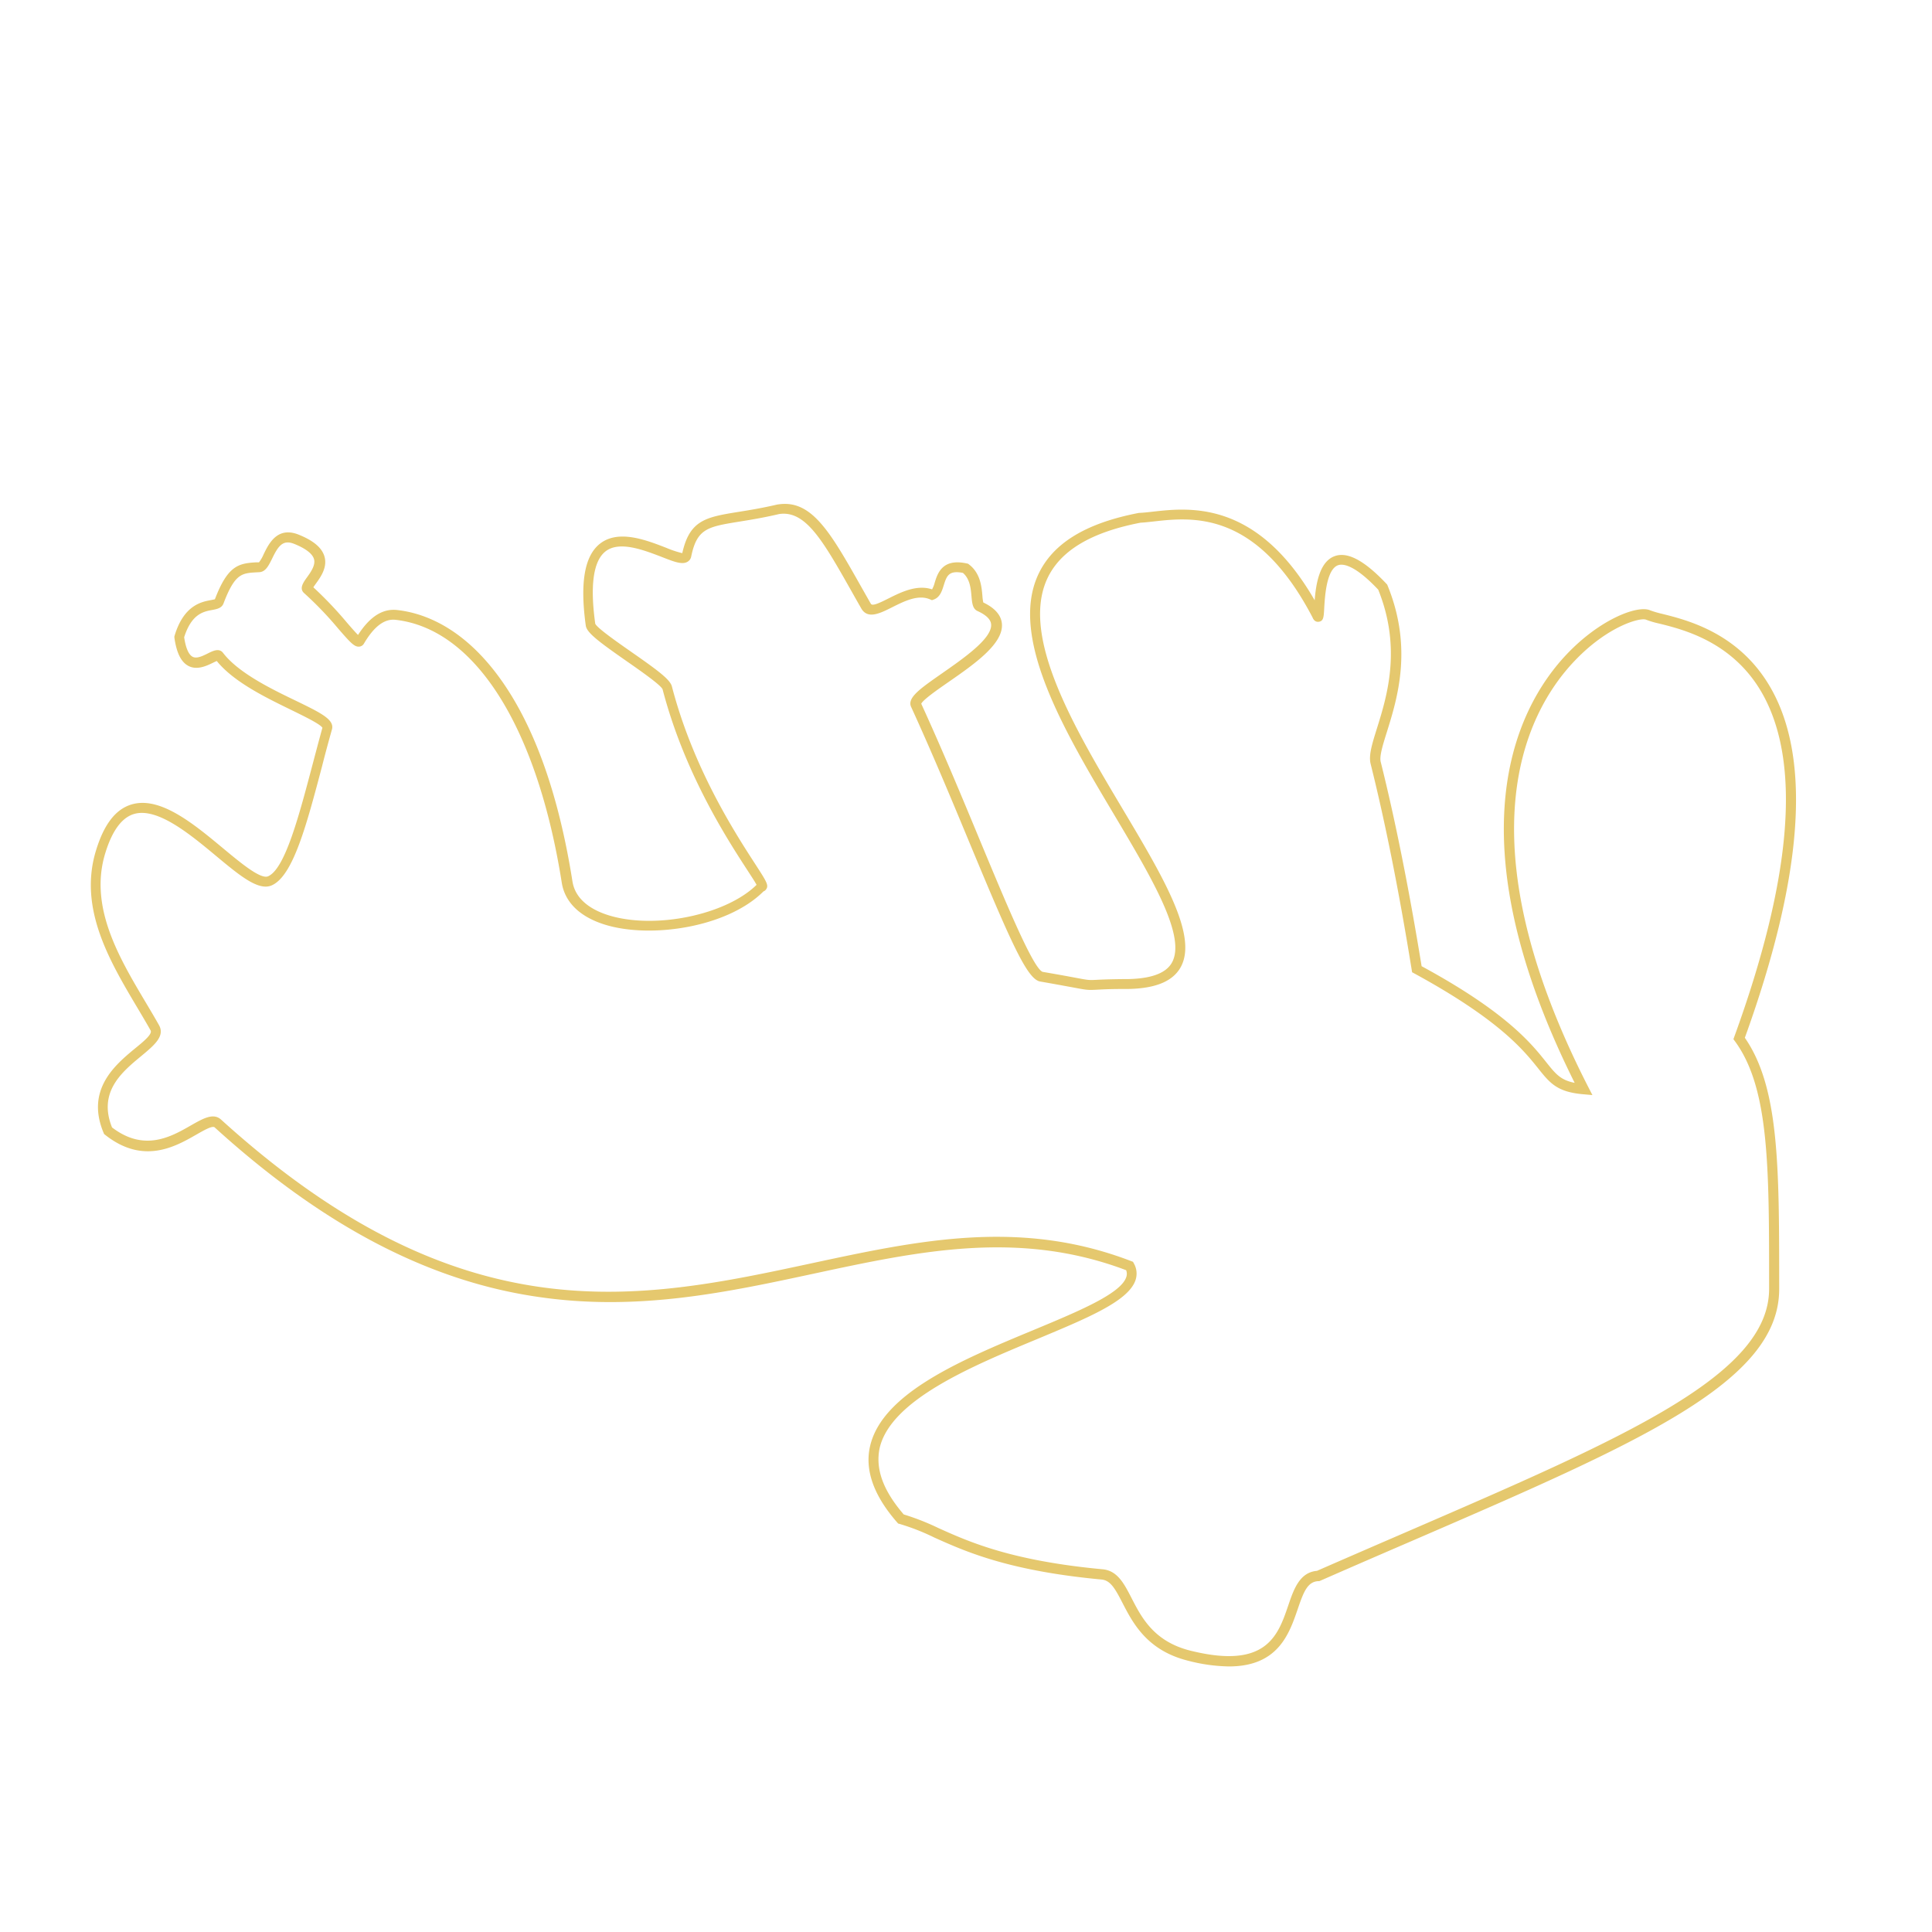 <svg id="Layer_1" data-name="Layer 1" xmlns="http://www.w3.org/2000/svg" width="200mm" height="200mm" viewBox="0 0 566.93 566.93"><defs><style>.cls-1{fill:#e5c86e;}</style></defs><path class="cls-1" d="M360.63,489a50,50,0,0,1-12.05-1.69c-12-3-16.15-11.05-19.18-16.92-2.18-4.23-3.54-6.64-6.15-6.89-27.3-2.54-39.9-8.2-49.1-12.33A64.88,64.88,0,0,0,264,447.19l-.45-.12-.3-.35c-6.89-7.87-9.56-15.41-7.92-22.41,3.64-15.62,27.15-25.39,47.89-34,13.12-5.46,25.52-10.61,27.24-15.46a2.93,2.93,0,0,0,0-2.12c-31.49-11.9-60.7-5.63-91.6,1-25.09,5.39-51,11-79.77,7C126.53,376.32,95.1,360,63,330.83c-.65-.6-3.14.83-5.33,2.08-6.22,3.57-15.62,8.95-26.81.11l-.31-.24-.15-.36c-5.35-12.75,3.51-20.05,9.37-24.88,2.46-2,5-4.13,4.42-5.17-1.2-2.15-2.51-4.35-3.89-6.67-8.1-13.63-17.29-29.08-12.17-46,2.34-7.76,5.76-12.22,10.44-13.63,8.39-2.52,18.23,5.66,26.92,12.88,5.16,4.29,11,9.15,13.18,8.19,5-2.19,9.1-17.88,13.1-33,.92-3.48,1.87-7.08,2.84-10.59-.7-1.11-5.31-3.34-9-5.15-7.57-3.69-17-8.25-22-14.43-.32.13-.77.34-1.13.52-1.86.9-4.68,2.26-7.23.9-2.13-1.14-3.46-3.86-4.08-8.3l0-.33.09-.31c2.71-8.89,7.88-9.85,10.66-10.36.38-.08.88-.17,1.14-.25,3.77-9.87,6.92-10.53,12.12-10.83l.82,0a10.43,10.43,0,0,0,1.35-2.34c1.51-3.1,4-8.28,10.27-5.79,4.36,1.75,6.85,3.85,7.59,6.42.93,3.19-1.14,6.06-2.51,7.95-.25.35-.55.77-.75,1.09a112.06,112.06,0,0,1,9.77,10.26c1.19,1.38,2.5,2.89,3.34,3.72,3.48-5.4,7.25-7.8,11.52-7.31,7.81.88,19.38,5.1,30.23,20.18,10,13.92,17.14,33.92,21.17,59.44.91,5.75,6.22,8.57,10.51,9.92,13.61,4.27,34.52-.05,43.52-8.9-.53-1-1.65-2.68-2.82-4.49-6-9.23-18.38-28.43-24.76-52.89-.52-1.26-6.55-5.47-10.54-8.25-8.31-5.8-11.72-8.37-12-10.45-1.73-12.56-.38-20.41,4.13-24,5.41-4.28,13.51-1.13,19.43,1.16a29.87,29.87,0,0,0,4.76,1.59c2.17-9.78,7-10.58,16.61-12.13,3.25-.52,6.92-1.12,11.4-2.17l.11,0c9.87-1.52,15.35,8.17,24.43,24.25l2.78,4.9c.43.75,2.39-.16,5.12-1.53,3.74-1.87,8.35-4.18,12.85-2.7a8.14,8.14,0,0,0,.78-2c.84-2.69,2.23-7.19,9.46-5.59l.32.07.26.2c3.37,2.55,3.72,6.57,3.95,9.22a12.88,12.88,0,0,0,.26,1.95c3.41,1.63,5.24,3.73,5.46,6.24.51,5.88-8.13,11.88-15.76,17.17-3.11,2.16-7.32,5.09-7.91,6.3,6.22,13.58,12.09,27.72,17.27,40.21,7.65,18.39,15.55,37.42,18.34,38.47,4.64.8,7.63,1.35,9.6,1.72,3.94.74,3.94.74,6.31.62,1.43-.07,3.59-.17,7.65-.21h0c7.64.08,12.46-1.49,14.34-4.75,4.43-7.68-5.91-25-16.87-43.43-14.42-24.22-30.78-51.67-22.43-70.26,4.19-9.33,13.91-15.34,29.71-18.37l.21,0c1.09-.05,2.34-.19,3.78-.35,10.81-1.22,30.56-3.44,47.54,26,.38-4.84,1.43-11.33,5.86-12.95,3.79-1.38,8.76,1.28,15.22,8.13l.19.2.11.26c7.5,18.36,2.87,33.19-.19,43-1.2,3.82-2.23,7.12-1.81,8.78,4.27,17.07,8.3,37.23,12,59.95C442,297,449.32,306.17,453.7,311.65c2.8,3.51,4.23,5.29,8.37,6.1-15.2-30.43-22.12-57.67-20.57-81,1.52-22.76,10.83-37,18.37-44.9,9.81-10.29,20.8-14.36,24.37-12.75a29.37,29.37,0,0,0,3.39,1c7.64,1.89,23.54,5.84,32.65,23,11.22,21.07,8.44,55.19-8.27,101.43,10.07,14.52,10.07,37.67,10.08,72.45v1.3c0,27.29-40.71,44.89-108.16,74.06-8.51,3.67-17.31,7.48-26.54,11.53l-.25.1-.27,0c-3.17.16-4.32,3.08-6.07,8.23C378.3,479.46,375.06,489,360.63,489ZM265.19,444.4a71.13,71.13,0,0,1,10.19,4c9,4.05,21.35,9.59,48.15,12.09,4.37.4,6.3,4.15,8.54,8.5,2.91,5.66,6.54,12.71,17.24,15.38C371.56,489.91,375,480,378,471.19c1.64-4.82,3.34-9.8,8.46-10.24,9.15-4,17.88-7.78,26.32-11.43,64-27.69,106.36-46,106.35-71.3v-1.3c0-34.72,0-57.65-10-71.34l-.47-.64.27-.75c16.64-45.79,19.58-79.34,8.72-99.74-8.49-15.94-23.51-19.67-30.73-21.46a26.22,26.22,0,0,1-3.91-1.15c-1.54-.7-11.08,1.71-20.95,12.09-7.21,7.56-16.1,21.17-17.56,43-1.56,23.42,5.69,51,21.54,82l1.24,2.41-2.7-.24c-7.68-.66-9.76-3.27-13.21-7.58-4.28-5.35-11.44-14.3-36.35-27.87l-.65-.35-.12-.73c-3.7-22.93-7.76-43.26-12.05-60.42-.62-2.48.41-5.8,1.85-10.41,2.92-9.35,7.33-23.46.38-40.71-7-7.41-10.42-7.67-11.81-7.16-3.41,1.24-3.86,9.35-4.05,12.81-.14,2.45-.2,3.56-1.57,3.77-.48.07-1.34,0-1.85-1.28-16.47-31.54-35.35-29.42-46.63-28.15-1.38.15-2.69.3-3.85.36C320,156.23,311,161.67,307.22,170c-7.71,17.16,8.22,43.9,22.27,67.49,11.91,20,22.2,37.27,16.89,46.47-2.5,4.32-8.05,6.37-17,6.25-4,0-6.12.14-7.53.21-2.72.14-2.88.1-7-.67-2-.36-4.94-.92-9.61-1.73-3.78-.65-8.38-11-20.55-40.26-5.2-12.53-11.1-26.73-17.33-40.33-1.22-2.67,2.64-5.35,9-9.79s14.84-10.3,14.48-14.45c-.12-1.42-1.45-2.73-4-3.89-1.44-.66-1.58-2.35-1.76-4.29-.2-2.3-.45-5.14-2.52-6.9-4.23-.84-4.78,1-5.62,3.62-.51,1.64-1.08,3.5-2.89,4.18l-.57.21-.56-.24c-3.48-1.52-7.54.52-11.13,2.32s-7.19,3.6-9.06.33q-1.46-2.55-2.79-4.92c-8.43-14.91-13.51-23.92-21.3-22.77-4.56,1.07-8.43,1.7-11.55,2.2-9.4,1.53-12.56,2-14.26,10.27a2.25,2.25,0,0,1-1.16,1.58c-1.54.84-3.78,0-7.51-1.47-5.25-2-12.42-4.82-16.49-1.61-3.56,2.81-4.57,9.95-3,21.21.51,1.25,6.68,5.55,10.76,8.4,7.76,5.41,11.21,8,11.73,10,6.25,24,18.49,42.92,24.37,52,3.49,5.39,4.11,6.36,3.27,7.56a1.54,1.54,0,0,1-.76.59c-10.64,10.64-33.25,13.93-46.63,9.73-7.31-2.3-11.66-6.56-12.57-12.31-7.22-45.65-25.45-74.48-48.77-77.11-3.25-.36-6.29,1.91-9.29,7a1.77,1.77,0,0,1-1.38.87c-1.4.1-2.5-1.08-6.13-5.26a102.8,102.8,0,0,0-10-10.42c-1.57-1.36-.25-3.18.81-4.65s2.58-3.58,2.06-5.36c-.46-1.59-2.47-3.13-5.83-4.47s-4.71.72-6.45,4.31c-1,2-1.88,3.89-3.75,4l-.94.05c-4.18.25-6.27.37-9.58,9.12-.53,1.4-1.95,1.66-3.31,1.92-2.56.47-6.05,1.12-8.24,8,.59,4,1.67,5.3,2.47,5.73,1.21.65,3-.24,4.52-1s3.3-1.61,4.43-.13c4.49,5.87,14.19,10.59,21.28,14,7.4,3.59,11.47,5.57,10.67,8.45-1,3.56-2,7.22-2.89,10.76-4.57,17.3-8.51,32.25-14.78,35-3.88,1.72-9.37-2.84-16.32-8.62-7.7-6.41-17.29-14.36-24.13-12.31-3.6,1.08-6.44,5-8.44,11.62-4.74,15.67,4.09,30.51,11.88,43.61,1.39,2.34,2.71,4.55,3.93,6.73,1.81,3.23-1.41,5.89-5.14,9-5.72,4.72-12.83,10.57-8.65,21,9.47,7.26,17.37,2.73,23.15-.59,3.53-2,6.57-3.77,8.84-1.71,70.78,64.2,122.86,53,173.22,42.19,31.54-6.77,61.33-13.17,93.87-.65l.51.19.27.49a6,6,0,0,1,.44,5c-2.17,6.11-14,11-28.92,17.23-19.08,7.93-42.83,17.8-46.12,31.92C256.83,431,259.11,437.34,265.19,444.4Z"/></svg>